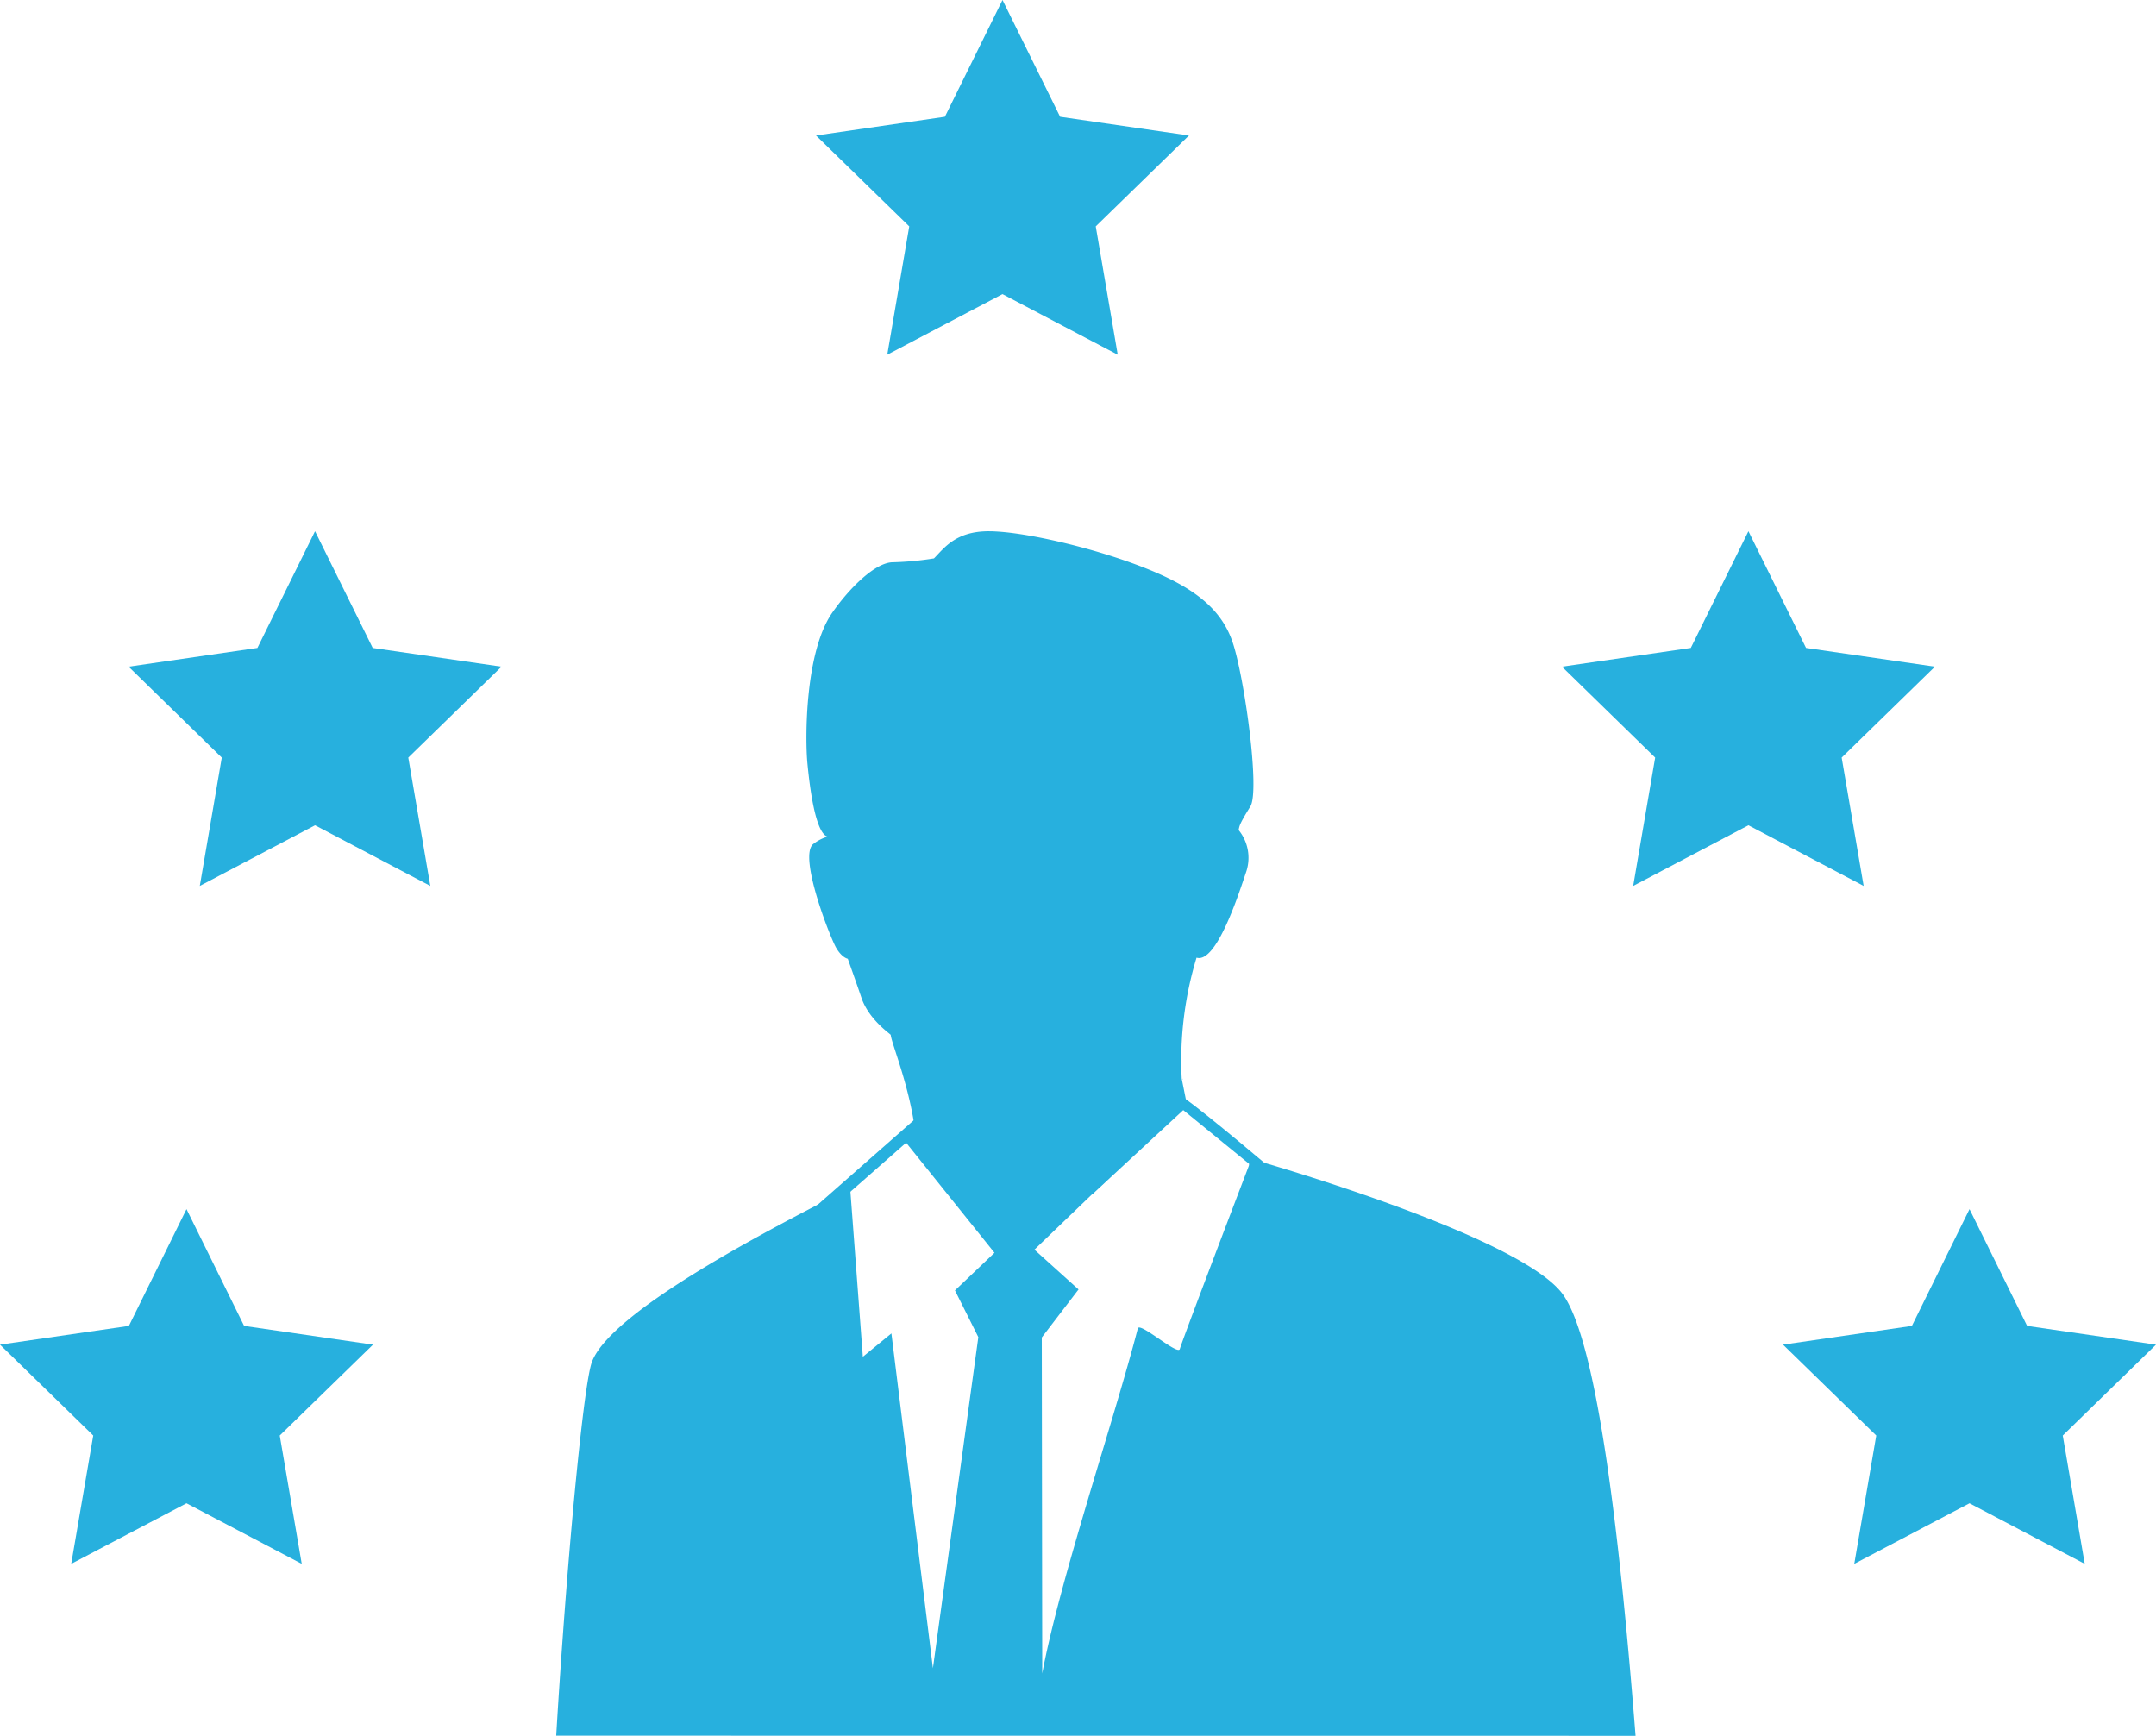 <svg xmlns="http://www.w3.org/2000/svg" viewBox="0 0 436.3 351.24"><defs><style>.cls-1{fill:#27b0de;}</style></defs><title>experienceimg</title><g id="Layer_2" data-name="Layer 2"><g id="Layer_1-2" data-name="Layer 1"><path class="cls-1" d="M239.35,218.27l-.1.11.07.06Zm91.63,133c-3.27-41.55-7.94-81-15.06-89.79-9.77-12-62.67-26.93-62.67-26.93s-13.74,35.91-14.5,38.46c-.45,1.28-8.07-5.5-8.49-4.2-4.9,18.91-15.86,51.1-19.35,69.85l-.09-68,7.44-9.72-8.93-8.05,30.81-29.59s-1-5-1-5a71.59,71.59,0,0,1,3-24.5c4,1.24,8.51-12.78,10.1-17.53a8.88,8.88,0,0,0-1.59-8.3c.2-.8,0-.94,2.37-4.75,2-3.16-1.18-26.08-3.56-33.19s-8.3-11.46-18.58-15.41-24.1-7.11-30.82-7.11S191,111,189,113a62.43,62.43,0,0,1-8.3.78c-3.56,0-8.86,5.26-12.31,10.25-5.49,7.93-5.49,25.34-5,30.45,1.2,12.44,3.08,14.63,4.11,14.82a8.8,8.8,0,0,0-3,1.56c-2.9,2.65,3.55,19,4.74,21s2.32,2.16,2.32,2.16,1.85,5.17,2.77,7.91c1.51,4.46,5.91,7.34,5.92,7.5.17,1.78,3.88,10.49,5,19.92-.52.4-1.17.93-1.89,1.52l.06.44,17.83,22.21-8,7.62,4.73,9.45-9.19,67-8.4-67.75-5.78,4.73L172,239.89l-2.42,1.77c-11,5.74-46.9,23.79-49.95,34.43-1.74,6.1-5,40.42-7.07,75.15Z"/><path class="cls-1" d="M239.62,222.21c-3.94-2.63-50.07,3.5-50.07,3.5l-3.81.26L165.13,244.1l.53,2.36,2.62.79,1.67-4.2,14.53-12.78,14,12.78,22.6-1.4,18.37-17,13.31,10.86.74,4.38,5.91-1.58S243.56,224.84,239.62,222.21Z"/><polygon class="cls-1" points="37.74 244.69 49.4 268.32 75.48 272.11 56.61 290.5 61.06 316.47 37.74 304.21 14.41 316.47 18.87 290.5 0 272.11 26.08 268.32 37.74 244.69"/><polygon class="cls-1" points="353.82 107.5 365.48 131.12 391.56 134.91 372.69 153.31 377.14 179.28 353.82 167.01 330.5 179.28 334.95 153.31 316.08 134.91 342.16 131.12 353.82 107.5"/><polygon class="cls-1" points="202.87 0 214.53 23.63 240.61 27.42 221.74 45.81 226.19 71.78 202.87 59.52 179.55 71.78 184 45.81 165.13 27.42 191.21 23.63 202.87 0"/><polygon class="cls-1" points="63.75 107.5 75.42 131.12 101.49 134.91 82.62 153.31 87.08 179.28 63.75 167.01 40.43 179.28 44.88 153.31 26.02 134.91 52.09 131.12 63.75 107.5"/><polygon class="cls-1" points="398.56 244.69 410.22 268.32 436.3 272.11 417.43 290.5 421.88 316.47 398.56 304.21 375.24 316.47 379.69 290.5 360.82 272.11 386.9 268.32 398.56 244.69"/></g></g></svg>
